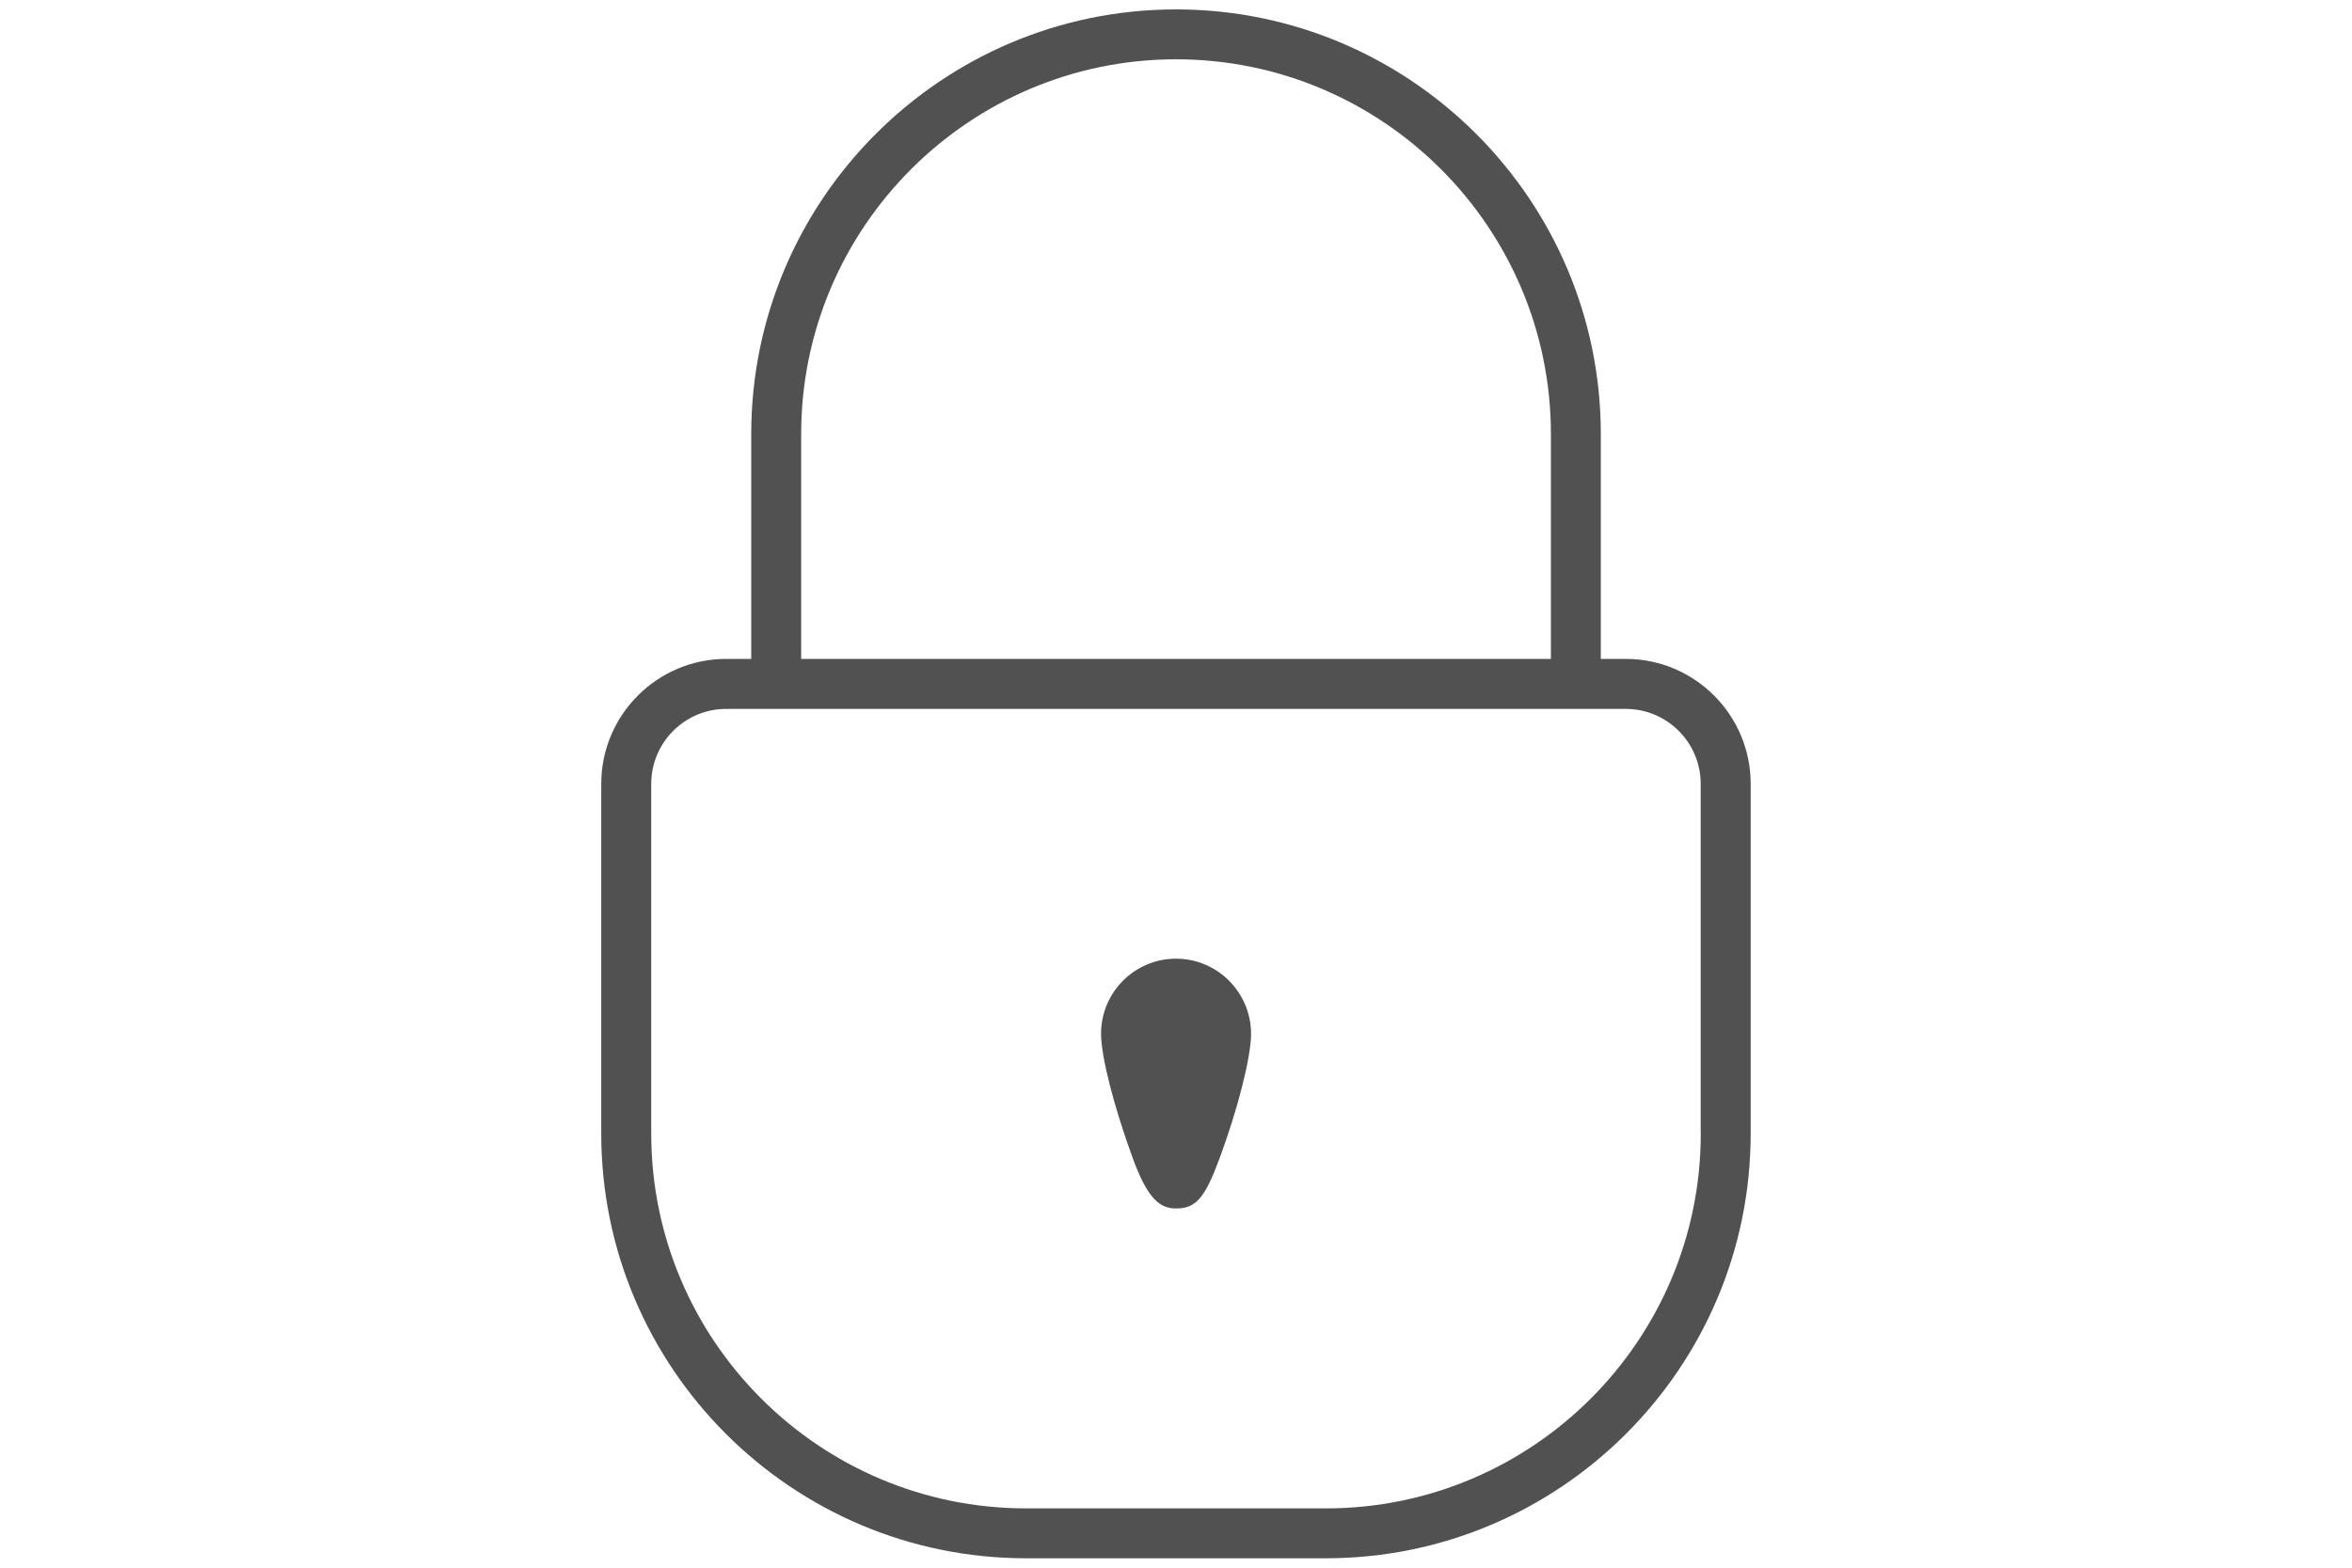 <?xml version="1.0" encoding="utf-8"?>
<!-- Generator: Adobe Illustrator 16.0.0, SVG Export Plug-In . SVG Version: 6.00 Build 0)  -->
<!DOCTYPE svg PUBLIC "-//W3C//DTD SVG 1.1//EN" "http://www.w3.org/Graphics/SVG/1.1/DTD/svg11.dtd">
<svg version="1.1" id="Layer_1" xmlns="http://www.w3.org/2000/svg" xmlns:xlink="http://www.w3.org/1999/xlink" x="0px" y="0px"
	 width="60px" height="40px" viewBox="0 0 60 40" enable-background="new 0 0 60 40" xml:space="preserve">
<g id="Layer_2">
	<g>
		<path fill="#515151" d="M41.475,16.812h-0.638v-5.735C40.837,5.101,35.975,0.24,30,0.24S19.164,5.101,19.164,11.076v5.736h-0.639
			c-1.757,0-3.187,1.43-3.187,3.188v8.924c0,5.975,4.861,10.836,10.836,10.836h7.649c5.975,0,10.837-4.861,10.837-10.836V20
			C44.661,18.242,43.23,16.812,41.475,16.812z M20.438,11.076c0-5.273,4.291-9.563,9.563-9.563s9.563,4.289,9.563,9.563v5.736
			H24.264h-3.826V11.076z M43.387,28.924c0,5.273-4.289,9.563-9.563,9.563h-7.649c-5.272,0-9.562-4.289-9.562-9.563V20
			c0-1.055,0.857-1.912,1.913-1.912h22.947c1.055,0,1.912,0.857,1.912,1.912v8.924H43.387z"/>
		<path fill="#515151" d="M30,24.461c-1.055,0-1.912,0.859-1.912,1.914c0,0.578,0.326,1.859,0.813,3.188
			c0.387,1.059,0.707,1.271,1.101,1.271c0.504,0,0.731-0.26,1.104-1.264c0.477-1.287,0.809-2.604,0.809-3.195
			C31.912,25.32,31.055,24.461,30,24.461z"/>
	</g>
</g>
</svg>
